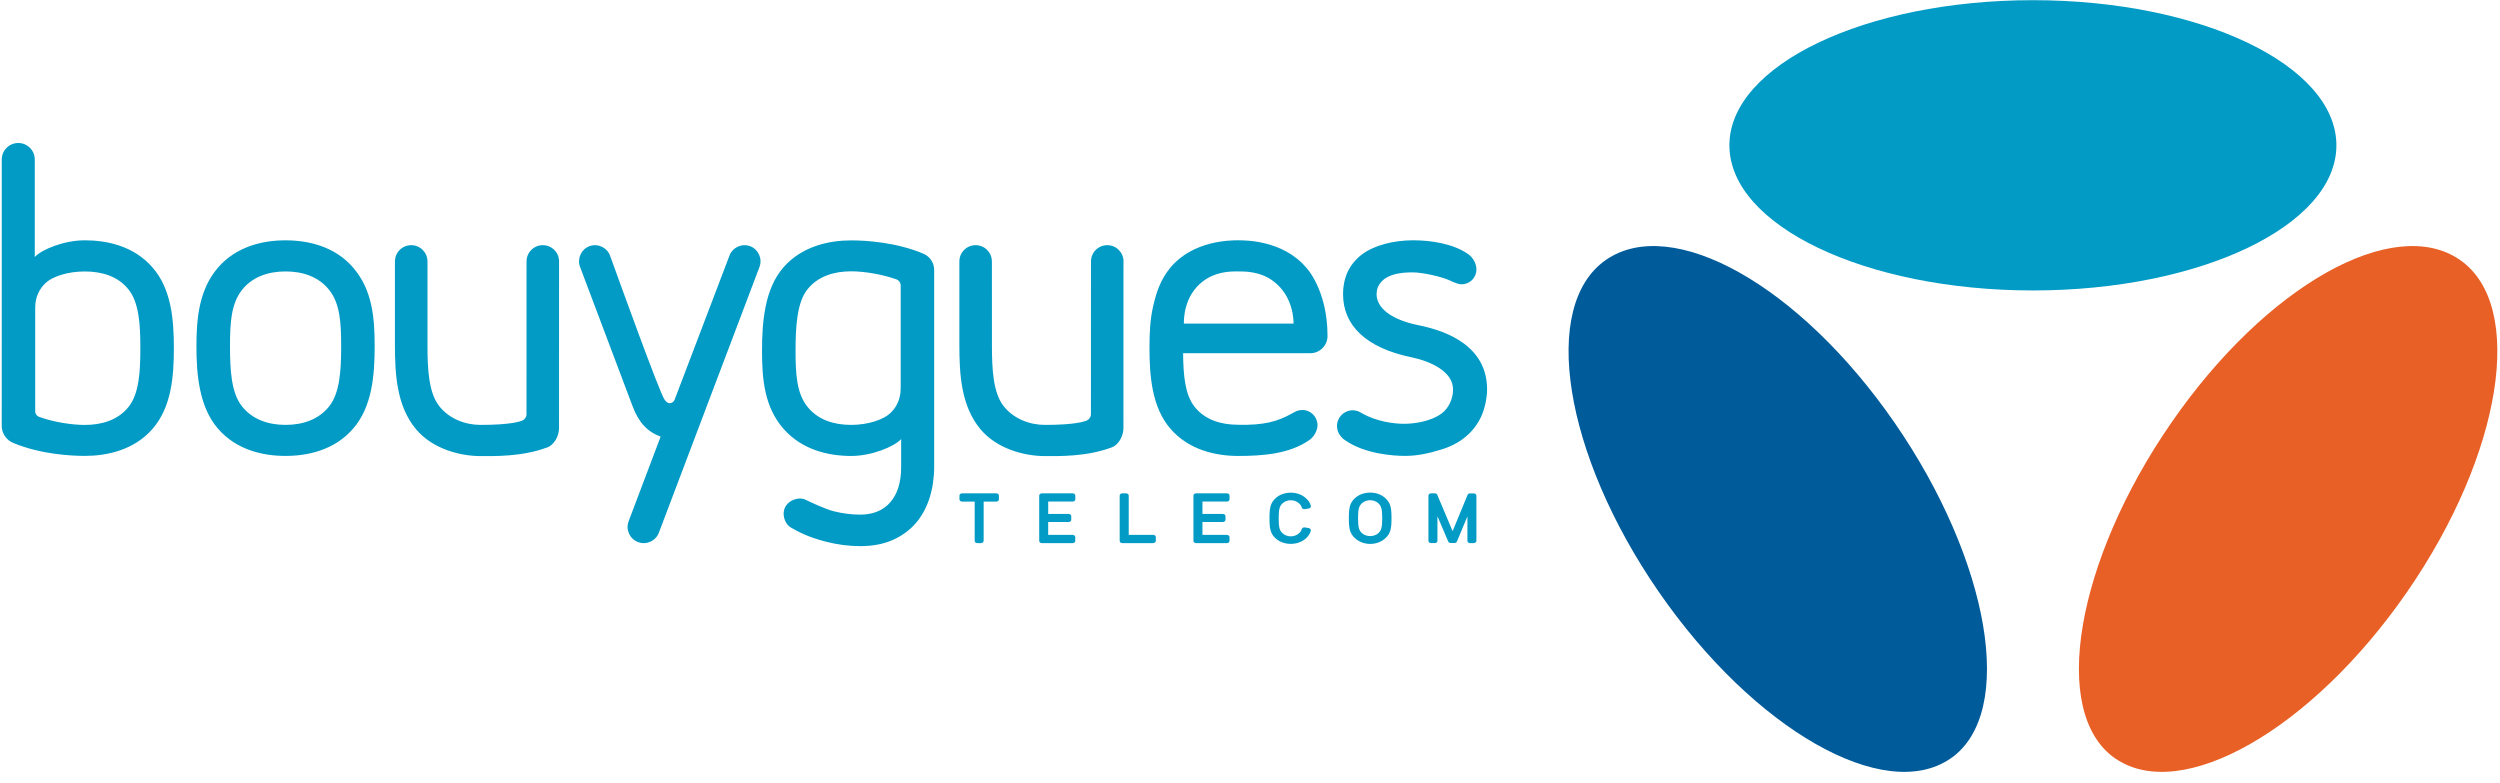<svg xmlns="http://www.w3.org/2000/svg" width="150" height="47" viewBox="0 0 150 47">
  <g fill="none" fill-rule="evenodd">
    <path fill="#019BC5" d="M9.152,16.048 C8.032,14.758 6.415,14.418 5.086,14.418 C3.863,14.418 2.514,14.956 2.086,15.421 L2.086,9.57 C2.086,9.023 1.643,8.58 1.096,8.58 C0.55,8.58 0.106,9.023 0.106,9.57 L0.104,25.55 C0.104,26.02 0.398,26.423 0.814,26.584 C2.439,27.257 4.256,27.354 5.086,27.354 C6.376,27.354 8.031,27.024 9.152,25.734 C10.272,24.447 10.432,22.644 10.432,20.89 C10.432,19.134 10.272,17.334 9.152,16.048 L9.152,16.048 Z M7.705,24.423 C7.071,25.215 6.087,25.496 5.085,25.496 C4.305,25.496 3.239,25.33 2.355,25.016 C2.215,24.97 2.112,24.836 2.112,24.681 L2.112,18.464 C2.112,17.761 2.409,17.287 2.742,16.974 C3.152,16.59 4.064,16.288 5.086,16.288 C6.108,16.288 7.071,16.568 7.706,17.361 C8.346,18.159 8.421,19.466 8.421,20.891 C8.421,22.317 8.347,23.624 7.707,24.424 L7.705,24.423 Z M21.202,16.07 C20.08,14.762 18.46,14.42 17.135,14.42 C15.81,14.417 14.19,14.762 13.069,16.07 C11.949,17.374 11.786,19.093 11.786,20.77 C11.786,22.45 11.946,24.4 13.066,25.705 C14.188,27.013 15.808,27.358 17.133,27.355 C18.458,27.355 20.078,27.013 21.2,25.705 C22.32,24.401 22.48,22.551 22.48,20.771 C22.48,18.991 22.32,17.376 21.2,16.071 L21.202,16.07 Z M19.754,24.376 C19.12,25.179 18.157,25.493 17.134,25.493 C16.114,25.493 15.15,25.179 14.516,24.376 C13.876,23.566 13.8,22.216 13.8,20.771 C13.8,19.326 13.877,18.211 14.516,17.401 C15.15,16.597 16.113,16.286 17.136,16.286 C18.156,16.286 19.12,16.596 19.754,17.401 C20.394,18.211 20.47,19.327 20.47,20.771 C20.47,22.217 20.393,23.566 19.754,24.377 L19.754,24.376 Z M33.544,15.686 C33.544,15.146 33.108,14.71 32.568,14.71 C32.028,14.71 31.592,15.147 31.592,15.687 L31.59,24.862 C31.59,25.028 31.47,25.18 31.343,25.232 C31.217,25.282 30.676,25.494 28.833,25.494 C27.908,25.494 26.928,25.124 26.329,24.334 C25.722,23.534 25.649,22.14 25.649,20.714 L25.649,15.687 C25.649,15.147 25.212,14.71 24.673,14.71 C24.133,14.71 23.696,15.147 23.696,15.687 L23.696,20.711 C23.696,22.469 23.806,24.355 24.946,25.735 C25.944,26.941 27.612,27.365 28.831,27.365 C29.604,27.365 31.296,27.418 32.821,26.85 C33.241,26.71 33.541,26.164 33.541,25.697 L33.543,15.687 L33.544,15.686 Z M40.47,24.002 C40.416,24.117 40.3,24.192 40.174,24.192 C40.021,24.189 39.911,24.03 39.869,23.97 C39.559,23.526 37.131,16.8 36.605,15.34 C36.421,14.844 35.863,14.588 35.369,14.77 C34.877,14.953 34.619,15.508 34.799,16.003 L37.953,24.367 C38.323,25.357 38.856,25.917 39.638,26.197 L37.718,31.275 C37.528,31.775 37.781,32.335 38.282,32.525 C38.782,32.715 39.342,32.463 39.532,31.963 L45.572,16.01 C45.754,15.517 45.502,14.96 45.015,14.774 C44.522,14.584 43.959,14.837 43.77,15.334 L40.47,24 L40.47,24.002 Z M56.05,16.197 C56.05,15.771 55.798,15.403 55.434,15.235 C53.784,14.527 51.914,14.423 51.067,14.423 C49.779,14.423 48.123,14.757 47.001,16.048 C45.884,17.334 45.721,19.302 45.721,21.058 C45.721,22.814 45.884,24.432 47.001,25.718 C48.125,27.008 49.741,27.358 51.069,27.358 C52.292,27.358 53.642,26.808 54.069,26.345 L54.069,28.023 C54.069,28.923 53.854,29.633 53.421,30.133 C52.991,30.628 52.384,30.878 51.614,30.878 C51.104,30.878 50.579,30.812 50.049,30.682 C49.523,30.552 48.629,30.126 48.313,29.974 C47.997,29.822 47.411,29.939 47.145,30.367 C46.879,30.795 47.055,31.435 47.475,31.665 C47.893,31.895 48.425,32.21 49.541,32.498 C50.253,32.682 50.951,32.768 51.614,32.768 C52.342,32.768 52.992,32.651 53.546,32.406 C54.1,32.161 54.568,31.824 54.936,31.403 C55.301,30.983 55.582,30.473 55.77,29.888 C55.954,29.308 56.05,28.678 56.05,28.022 L56.05,16.197 L56.05,16.197 Z M54.04,23.304 C54.04,24.007 53.745,24.481 53.413,24.794 C53.003,25.178 52.089,25.494 51.068,25.494 C50.046,25.494 49.083,25.2 48.448,24.407 C47.808,23.607 47.733,22.483 47.733,21.057 C47.733,19.632 47.809,18.157 48.449,17.359 C49.081,16.564 50.065,16.279 51.066,16.279 C51.841,16.279 52.898,16.449 53.779,16.759 C53.932,16.812 54.041,16.956 54.041,17.126 L54.041,23.302 L54.04,23.304 Z M67.412,15.687 C67.412,15.147 66.975,14.71 66.436,14.71 C65.896,14.71 65.459,15.147 65.459,15.687 L65.456,24.862 C65.456,25.028 65.334,25.18 65.208,25.232 C65.082,25.282 64.54,25.494 62.698,25.494 C61.773,25.494 60.793,25.124 60.193,24.334 C59.588,23.534 59.516,22.14 59.516,20.714 L59.514,15.687 C59.514,15.147 59.077,14.71 58.538,14.71 C57.998,14.71 57.562,15.147 57.562,15.687 L57.562,20.711 C57.562,22.469 57.672,24.355 58.812,25.735 C59.809,26.941 61.478,27.365 62.696,27.365 C63.47,27.365 65.162,27.418 66.686,26.85 C67.106,26.71 67.406,26.164 67.406,25.697 L67.408,15.687 L67.412,15.687 Z M78.364,16.047 C76.96,14.401 74.704,14.417 74.242,14.417 C73.815,14.421 71.582,14.432 70.232,16.047 C69.619,16.777 69.377,17.581 69.209,18.287 C68.996,19.177 68.969,20 68.969,20.88 C68.969,22.535 69.109,24.44 70.229,25.727 C71.349,27.017 72.969,27.357 74.296,27.357 C75.76,27.357 77.354,27.234 78.526,26.425 C78.754,26.285 78.911,26.055 78.989,25.833 C79.029,25.733 79.049,25.623 79.049,25.509 C79.049,25.004 78.642,24.599 78.139,24.599 C78.022,24.599 77.911,24.622 77.807,24.659 C77.747,24.679 77.674,24.725 77.51,24.812 C76.646,25.296 75.82,25.522 74.3,25.486 C73.277,25.486 72.314,25.206 71.68,24.413 C71.09,23.673 71,22.496 70.986,21.193 L78.616,21.193 C79.188,21.193 79.651,20.73 79.651,20.159 C79.651,17.376 78.366,16.047 78.366,16.047 L78.364,16.047 Z M71.034,19.417 C71.03,19.21 71.004,17.755 72.194,16.865 C72.924,16.321 73.718,16.285 74.204,16.285 C74.688,16.285 75.604,16.265 76.411,16.878 C77.605,17.782 77.616,19.216 77.611,19.418 L71.037,19.418 L71.034,19.417 Z M87.49,17.03 L87.49,17.025 C87.334,16.986 87.181,16.92 87.037,16.85 C86.526,16.597 85.341,16.345 84.784,16.343 C84.389,16.341 84.114,16.368 83.864,16.416 C83.621,16.463 83.403,16.54 83.218,16.64 C83.036,16.74 82.886,16.88 82.768,17.05 C82.653,17.218 82.596,17.421 82.596,17.654 C82.596,18.458 83.429,19.164 85.073,19.506 C87.009,19.884 89.225,20.871 89.225,23.369 C89.225,23.914 89.067,24.592 88.845,25.049 C88.623,25.505 88.311,25.9 87.918,26.223 C87.525,26.547 87.047,26.795 86.495,26.967 C85.728,27.204 85.032,27.354 84.315,27.354 C83.556,27.354 81.886,27.231 80.713,26.419 C80.597,26.349 80.5,26.252 80.423,26.149 C80.295,25.988 80.22,25.784 80.22,25.562 C80.22,25.04 80.64,24.618 81.16,24.618 C81.323,24.618 81.476,24.66 81.61,24.734 C81.652,24.756 81.693,24.778 81.73,24.804 C82.597,25.29 83.627,25.433 84.283,25.427 C84.78,25.424 85.79,25.322 86.49,24.814 C86.927,24.498 87.184,23.912 87.184,23.372 C87.184,22.304 85.877,21.686 84.677,21.434 C81.961,20.874 80.584,19.52 80.584,17.657 C80.584,16.642 80.966,15.837 81.716,15.267 C82.459,14.704 83.654,14.417 84.784,14.417 C85.913,14.417 87.21,14.639 88.06,15.227 C88.404,15.442 88.584,15.859 88.584,16.142 L88.584,16.176 C88.584,16.661 88.191,17.056 87.706,17.056 C87.63,17.056 87.56,17.046 87.49,17.03 Z M58.864,32.587 L58.631,32.587 C58.548,32.587 58.481,32.527 58.481,32.449 L58.481,30.095 L57.721,30.095 C57.636,30.095 57.567,30.033 57.567,29.957 L57.567,29.737 C57.567,29.661 57.637,29.6 57.721,29.6 L59.781,29.6 C59.866,29.6 59.935,29.66 59.935,29.738 L59.935,29.958 C59.935,30.033 59.865,30.095 59.781,30.095 L59.019,30.095 L59.019,32.447 C59.019,32.523 58.949,32.584 58.865,32.584 L58.864,32.587 Z M64.364,32.587 L62.506,32.587 C62.421,32.587 62.353,32.527 62.353,32.449 L62.353,29.739 C62.353,29.662 62.423,29.601 62.506,29.601 L64.364,29.601 C64.45,29.601 64.519,29.661 64.519,29.738 L64.519,29.958 C64.519,30.032 64.449,30.094 64.362,30.094 L62.892,30.094 L62.892,30.838 L64.122,30.838 C64.207,30.838 64.275,30.9 64.275,30.974 L64.275,31.184 C64.275,31.259 64.207,31.319 64.121,31.319 L62.891,31.319 L62.891,32.094 L64.361,32.094 C64.448,32.094 64.517,32.154 64.517,32.23 L64.517,32.45 C64.517,32.527 64.447,32.588 64.361,32.588 L64.364,32.587 Z M69.194,32.587 L67.334,32.587 C67.249,32.587 67.181,32.527 67.181,32.449 L67.181,29.739 C67.181,29.662 67.251,29.601 67.337,29.601 L67.569,29.601 C67.655,29.601 67.724,29.661 67.724,29.738 L67.724,32.091 L69.194,32.091 C69.28,32.091 69.35,32.151 69.35,32.227 L69.35,32.447 C69.35,32.522 69.28,32.583 69.194,32.583 L69.194,32.587 Z M73.617,32.587 L71.76,32.587 C71.675,32.587 71.606,32.527 71.606,32.449 L71.606,29.739 C71.606,29.662 71.674,29.601 71.76,29.601 L73.617,29.601 C73.703,29.601 73.772,29.661 73.772,29.738 L73.772,29.958 C73.772,30.032 73.702,30.094 73.617,30.094 L72.147,30.094 L72.147,30.838 L73.377,30.838 C73.462,30.838 73.53,30.9 73.53,30.974 L73.53,31.184 C73.53,31.259 73.462,31.319 73.376,31.319 L72.146,31.319 L72.146,32.094 L73.616,32.094 C73.703,32.094 73.772,32.154 73.772,32.23 L73.772,32.45 C73.772,32.527 73.702,32.588 73.617,32.588 L73.617,32.587 Z M78.523,31.683 L78.519,31.683 C78.567,31.69 78.605,31.716 78.629,31.75 C78.653,31.787 78.658,31.832 78.643,31.87 C78.588,32.041 78.493,32.18 78.338,32.318 C78.101,32.527 77.774,32.632 77.448,32.632 C77.12,32.632 76.792,32.529 76.556,32.319 C76.219,32.024 76.169,31.709 76.169,31.094 C76.169,30.479 76.219,30.171 76.555,29.874 C76.791,29.664 77.119,29.56 77.449,29.56 C77.775,29.56 78.102,29.665 78.339,29.875 C78.495,30.011 78.589,30.151 78.645,30.321 C78.66,30.361 78.656,30.407 78.632,30.441 C78.606,30.478 78.568,30.503 78.522,30.511 L78.282,30.549 C78.21,30.56 78.138,30.525 78.112,30.462 C78.072,30.337 78.012,30.26 77.927,30.187 C77.803,30.076 77.632,30.014 77.447,30.014 C77.263,30.014 77.093,30.077 76.967,30.187 C76.79,30.342 76.72,30.513 76.72,31.099 C76.72,31.686 76.79,31.852 76.966,32.006 C77.092,32.117 77.262,32.181 77.449,32.181 C77.631,32.181 77.802,32.117 77.929,32.007 C78.013,31.934 78.073,31.857 78.113,31.731 C78.14,31.67 78.211,31.635 78.283,31.645 L78.523,31.683 Z M83.1,29.87 L83.103,29.871 C83.44,30.171 83.49,30.478 83.49,31.091 C83.49,31.708 83.44,32.016 83.103,32.311 C82.865,32.521 82.551,32.635 82.211,32.635 C81.873,32.635 81.557,32.52 81.321,32.31 C80.981,32.014 80.931,31.706 80.931,31.09 C80.931,30.476 80.981,30.168 81.318,29.87 C81.554,29.661 81.882,29.556 82.21,29.556 C82.537,29.556 82.865,29.66 83.1,29.87 Z M82.69,31.998 L82.687,32.002 C82.864,31.846 82.934,31.681 82.934,31.094 C82.934,30.507 82.864,30.341 82.689,30.187 C82.563,30.076 82.391,30.012 82.209,30.012 C82.023,30.012 81.853,30.076 81.729,30.186 C81.552,30.341 81.482,30.506 81.482,31.091 C81.482,31.678 81.553,31.842 81.73,31.998 C81.854,32.11 82.032,32.165 82.21,32.165 C82.387,32.165 82.565,32.11 82.69,31.998 Z M88.432,32.588 L88.2,32.588 C88.115,32.588 88.045,32.528 88.045,32.448 L88.045,30.983 L87.412,32.5 C87.387,32.55 87.33,32.58 87.27,32.58 L87.04,32.58 C86.977,32.58 86.923,32.55 86.898,32.5 L86.246,30.973 L86.246,32.449 C86.246,32.524 86.176,32.585 86.093,32.585 L85.86,32.585 C85.775,32.585 85.706,32.525 85.706,32.447 L85.706,29.737 C85.706,29.661 85.776,29.6 85.86,29.6 L86.093,29.6 C86.153,29.6 86.207,29.63 86.233,29.68 L87.157,31.87 L88.059,29.683 C88.079,29.633 88.139,29.603 88.199,29.603 L88.429,29.603 C88.515,29.603 88.584,29.663 88.584,29.739 L88.584,32.449 C88.584,32.524 88.514,32.585 88.43,32.585 L88.432,32.588 Z"/>
    <g transform="translate(93.968)">
      <path fill="#E86026" d="M32.952,45.508 C36.915,48.245 44.756,43.774 50.464,35.506 C56.174,27.238 57.588,18.326 53.624,15.591 C49.661,12.856 42.018,17.099 36.309,25.367 C30.599,33.635 28.989,42.774 32.949,45.51 L32.952,45.508 Z"/>
      <path fill="#005B9A" d="M23.067,45.508 C19.104,48.245 11.263,43.774 5.555,35.506 C-0.155,27.238 -1.569,18.326 2.393,15.591 C6.357,12.856 14,17.1 19.71,25.367 C25.418,33.635 27.03,42.774 23.067,45.51 L23.067,45.508 Z"/>
      <ellipse cx="28.006" cy="8.719" fill="#019BC5" rx="18.21" ry="8.708"/>
    </g>
  </g>
</svg>
